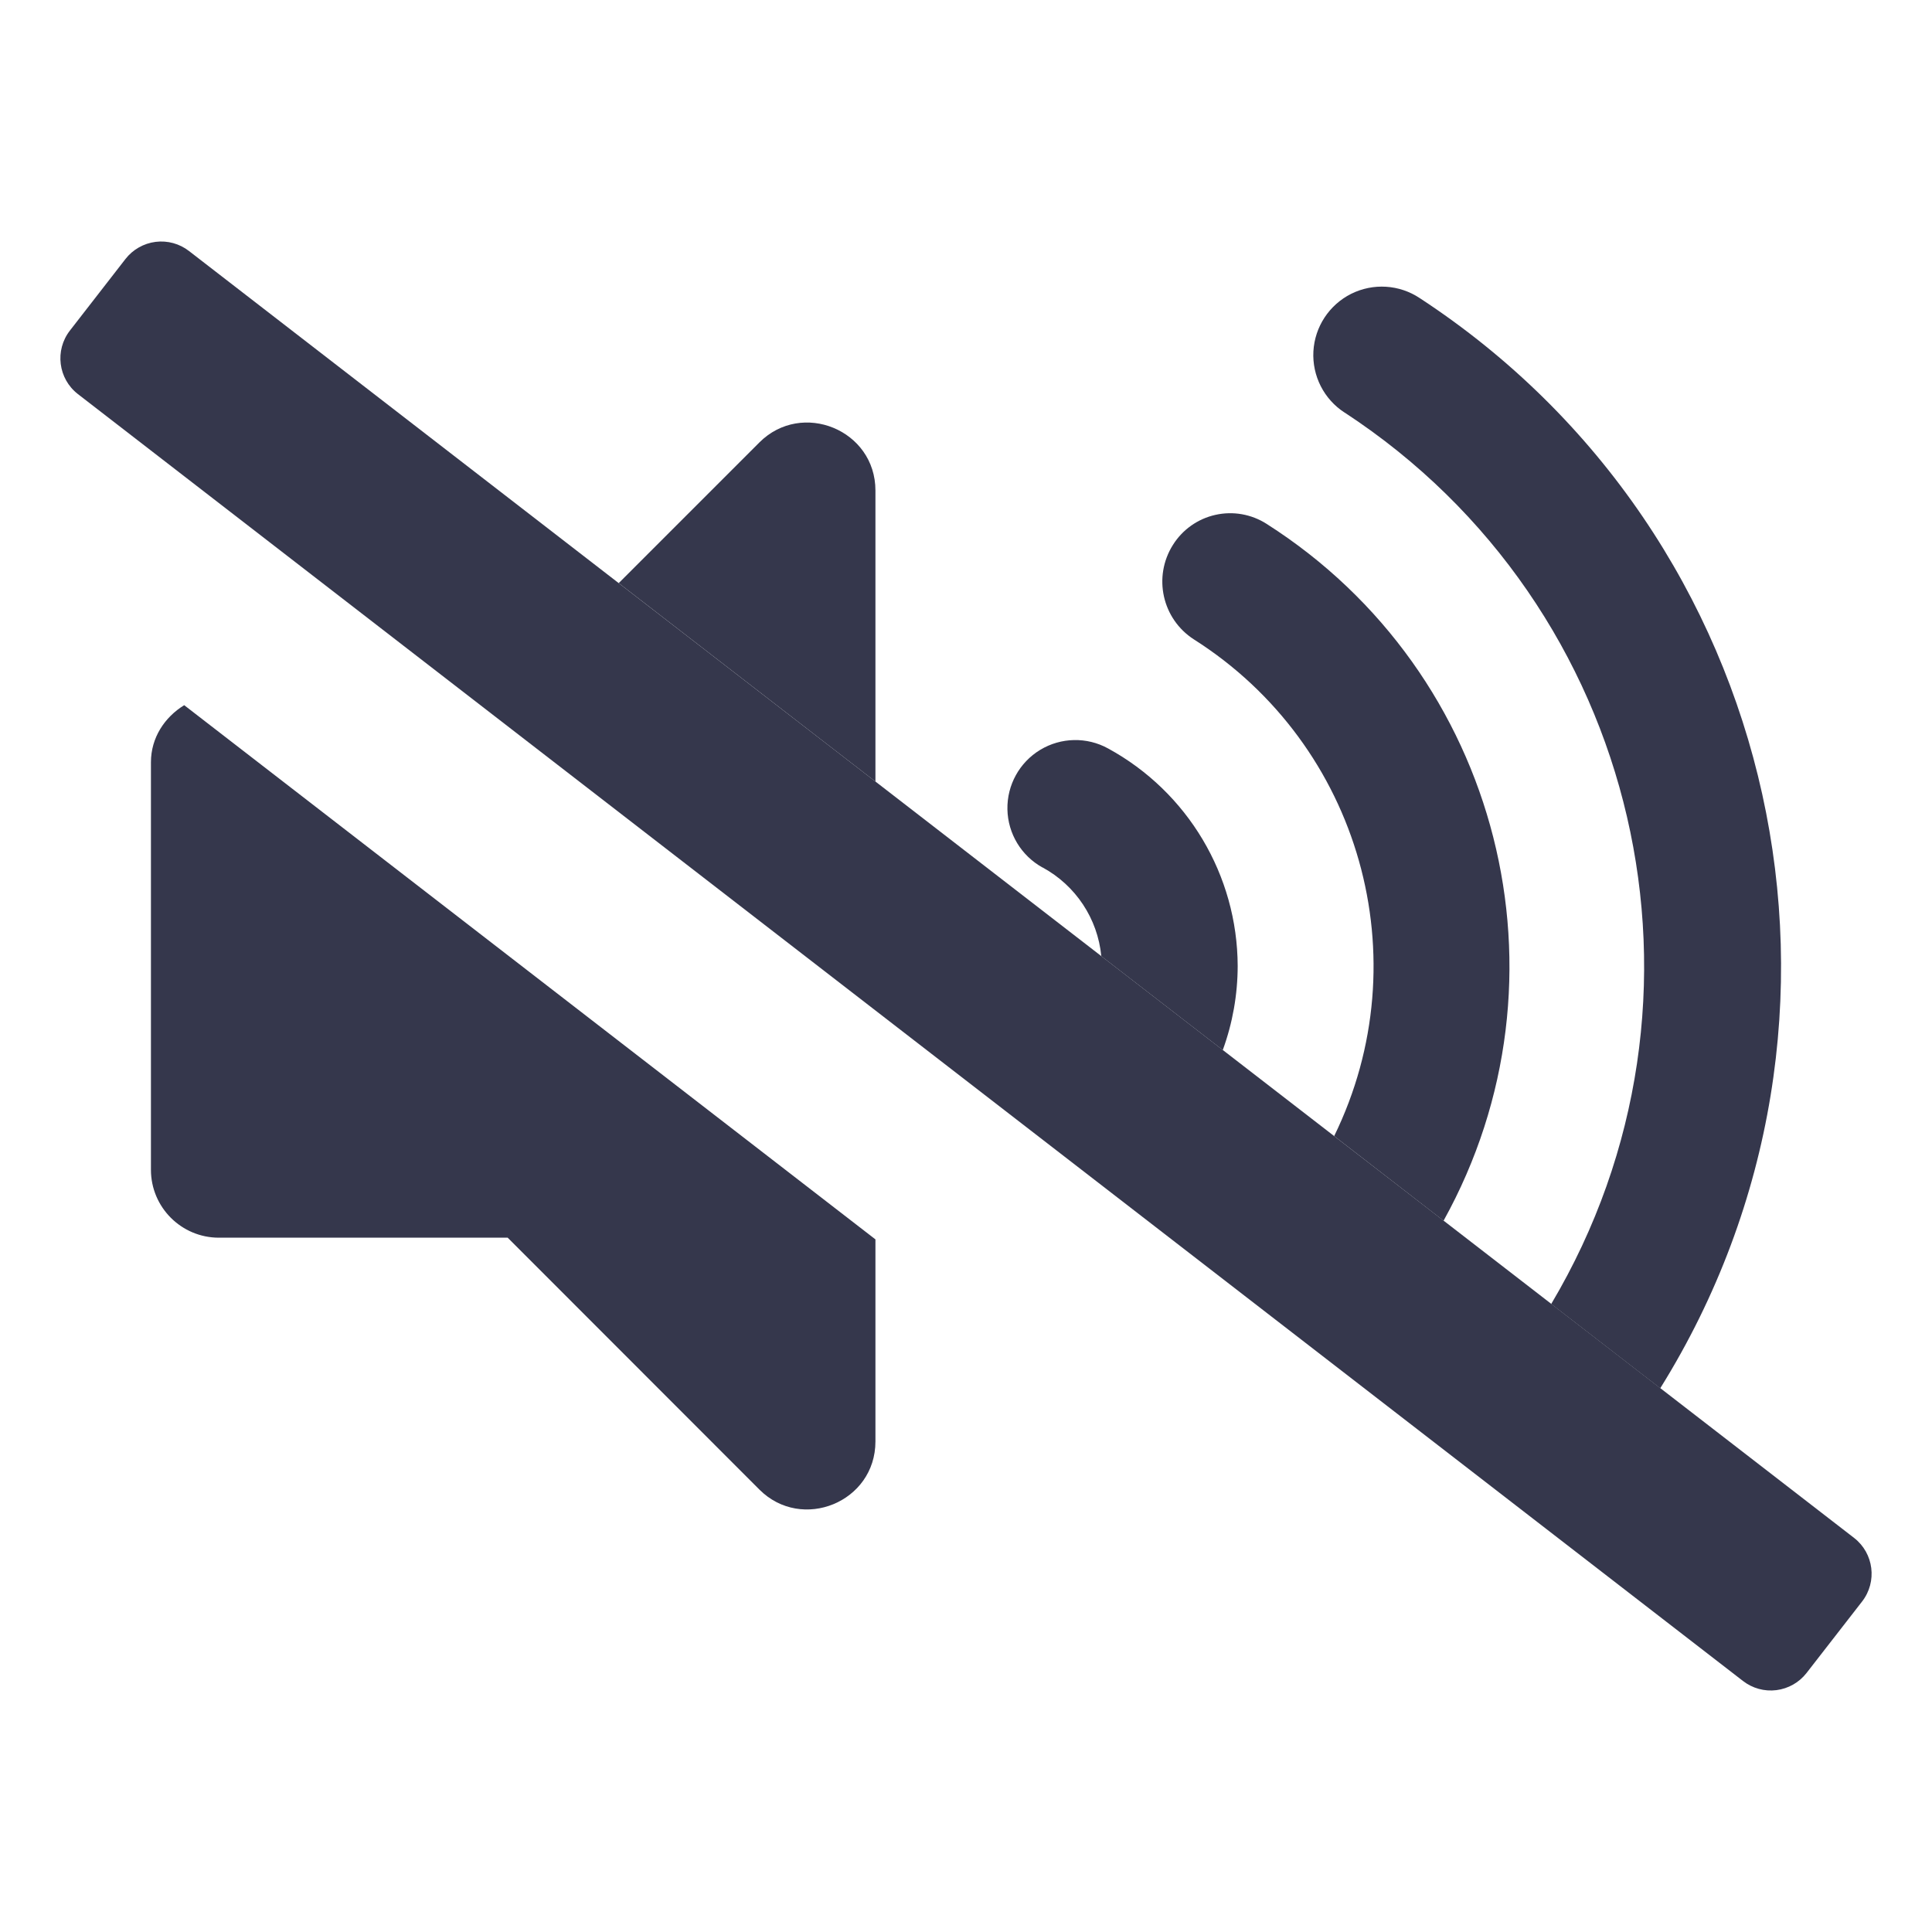 <?xml version="1.0" encoding="UTF-8"?>
<svg width="32px" height="32px" viewBox="0 0 32 32" version="1.1" xmlns="http://www.w3.org/2000/svg" xmlns:xlink="http://www.w3.org/1999/xlink">
    <title>838DD17A-8372-43A0-B45A-BBA248E217AD</title>
    <g id="style-guide" stroke="none" stroke-width="1" fill="none" fill-rule="evenodd">
        <g id="icon-sheet" transform="translate(-348, -302)">
            <g id="icon" transform="translate(348, 302)">
                <polygon id="Container" points="0 0 32 0 32 32 0 32"></polygon>
                <path d="M19.427,9.026 C19.585,8.773 19.839,8.593 20.13,8.528 C20.422,8.462 20.727,8.516 20.979,8.677 C24.854,11.144 26.138,16.202 23.91,20.219 L22.098,18.817 C23.533,15.883 22.532,12.339 19.774,10.59 C19.249,10.252 19.094,9.555 19.427,9.026 L19.427,9.026 Z M22.271,6.833 C27.182,10.044 28.691,16.554 25.693,21.598 L27.499,22.994 C31.299,16.893 29.531,8.874 23.516,4.938 C23.177,4.712 22.744,4.685 22.379,4.867 C22.015,5.05 21.777,5.413 21.754,5.819 C21.732,6.226 21.929,6.613 22.271,6.834 L22.271,6.833 Z M17.269,14.368 C17.817,14.666 18.181,15.216 18.241,15.837 L20.253,17.392 C20.416,16.946 20.499,16.475 20.5,16 C20.495,14.498 19.673,13.117 18.354,12.397 C18.002,12.203 17.573,12.212 17.229,12.42 C16.885,12.628 16.678,13.004 16.686,13.406 C16.694,13.808 16.916,14.175 17.268,14.369 L17.269,14.368 Z M14.5,12.945 L14.5,8.125 C14.5,7.119 13.281,6.625 12.578,7.328 L10.248,9.658 L14.5,12.945 Z M2.5,12.625 L2.5,19.375 C2.5,19.996 3.004,20.5 3.625,20.5 L8.409,20.5 L12.578,24.672 C13.281,25.375 14.5,24.881 14.5,23.875 L14.5,20.528 L3.051,11.68 C2.728,11.878 2.5,12.218 2.5,12.625 Z" id="Shape" fill="#35374C" fill-rule="nonzero"></path>
                <path d="M28.869,27.842 L1.29,6.527 C0.963,6.273 0.904,5.802 1.158,5.475 L2.078,4.29 C2.2,4.133 2.38,4.031 2.577,4.006 C2.775,3.981 2.974,4.036 3.131,4.158 L30.71,25.473 C31.037,25.727 31.096,26.199 30.842,26.526 L29.922,27.71 C29.8,27.867 29.62,27.969 29.423,27.994 C29.225,28.019 29.026,27.964 28.869,27.842 Z" id="Path" fill="#35374C" fill-rule="nonzero"></path>
            </g>
        </g>
    </g>
</svg>